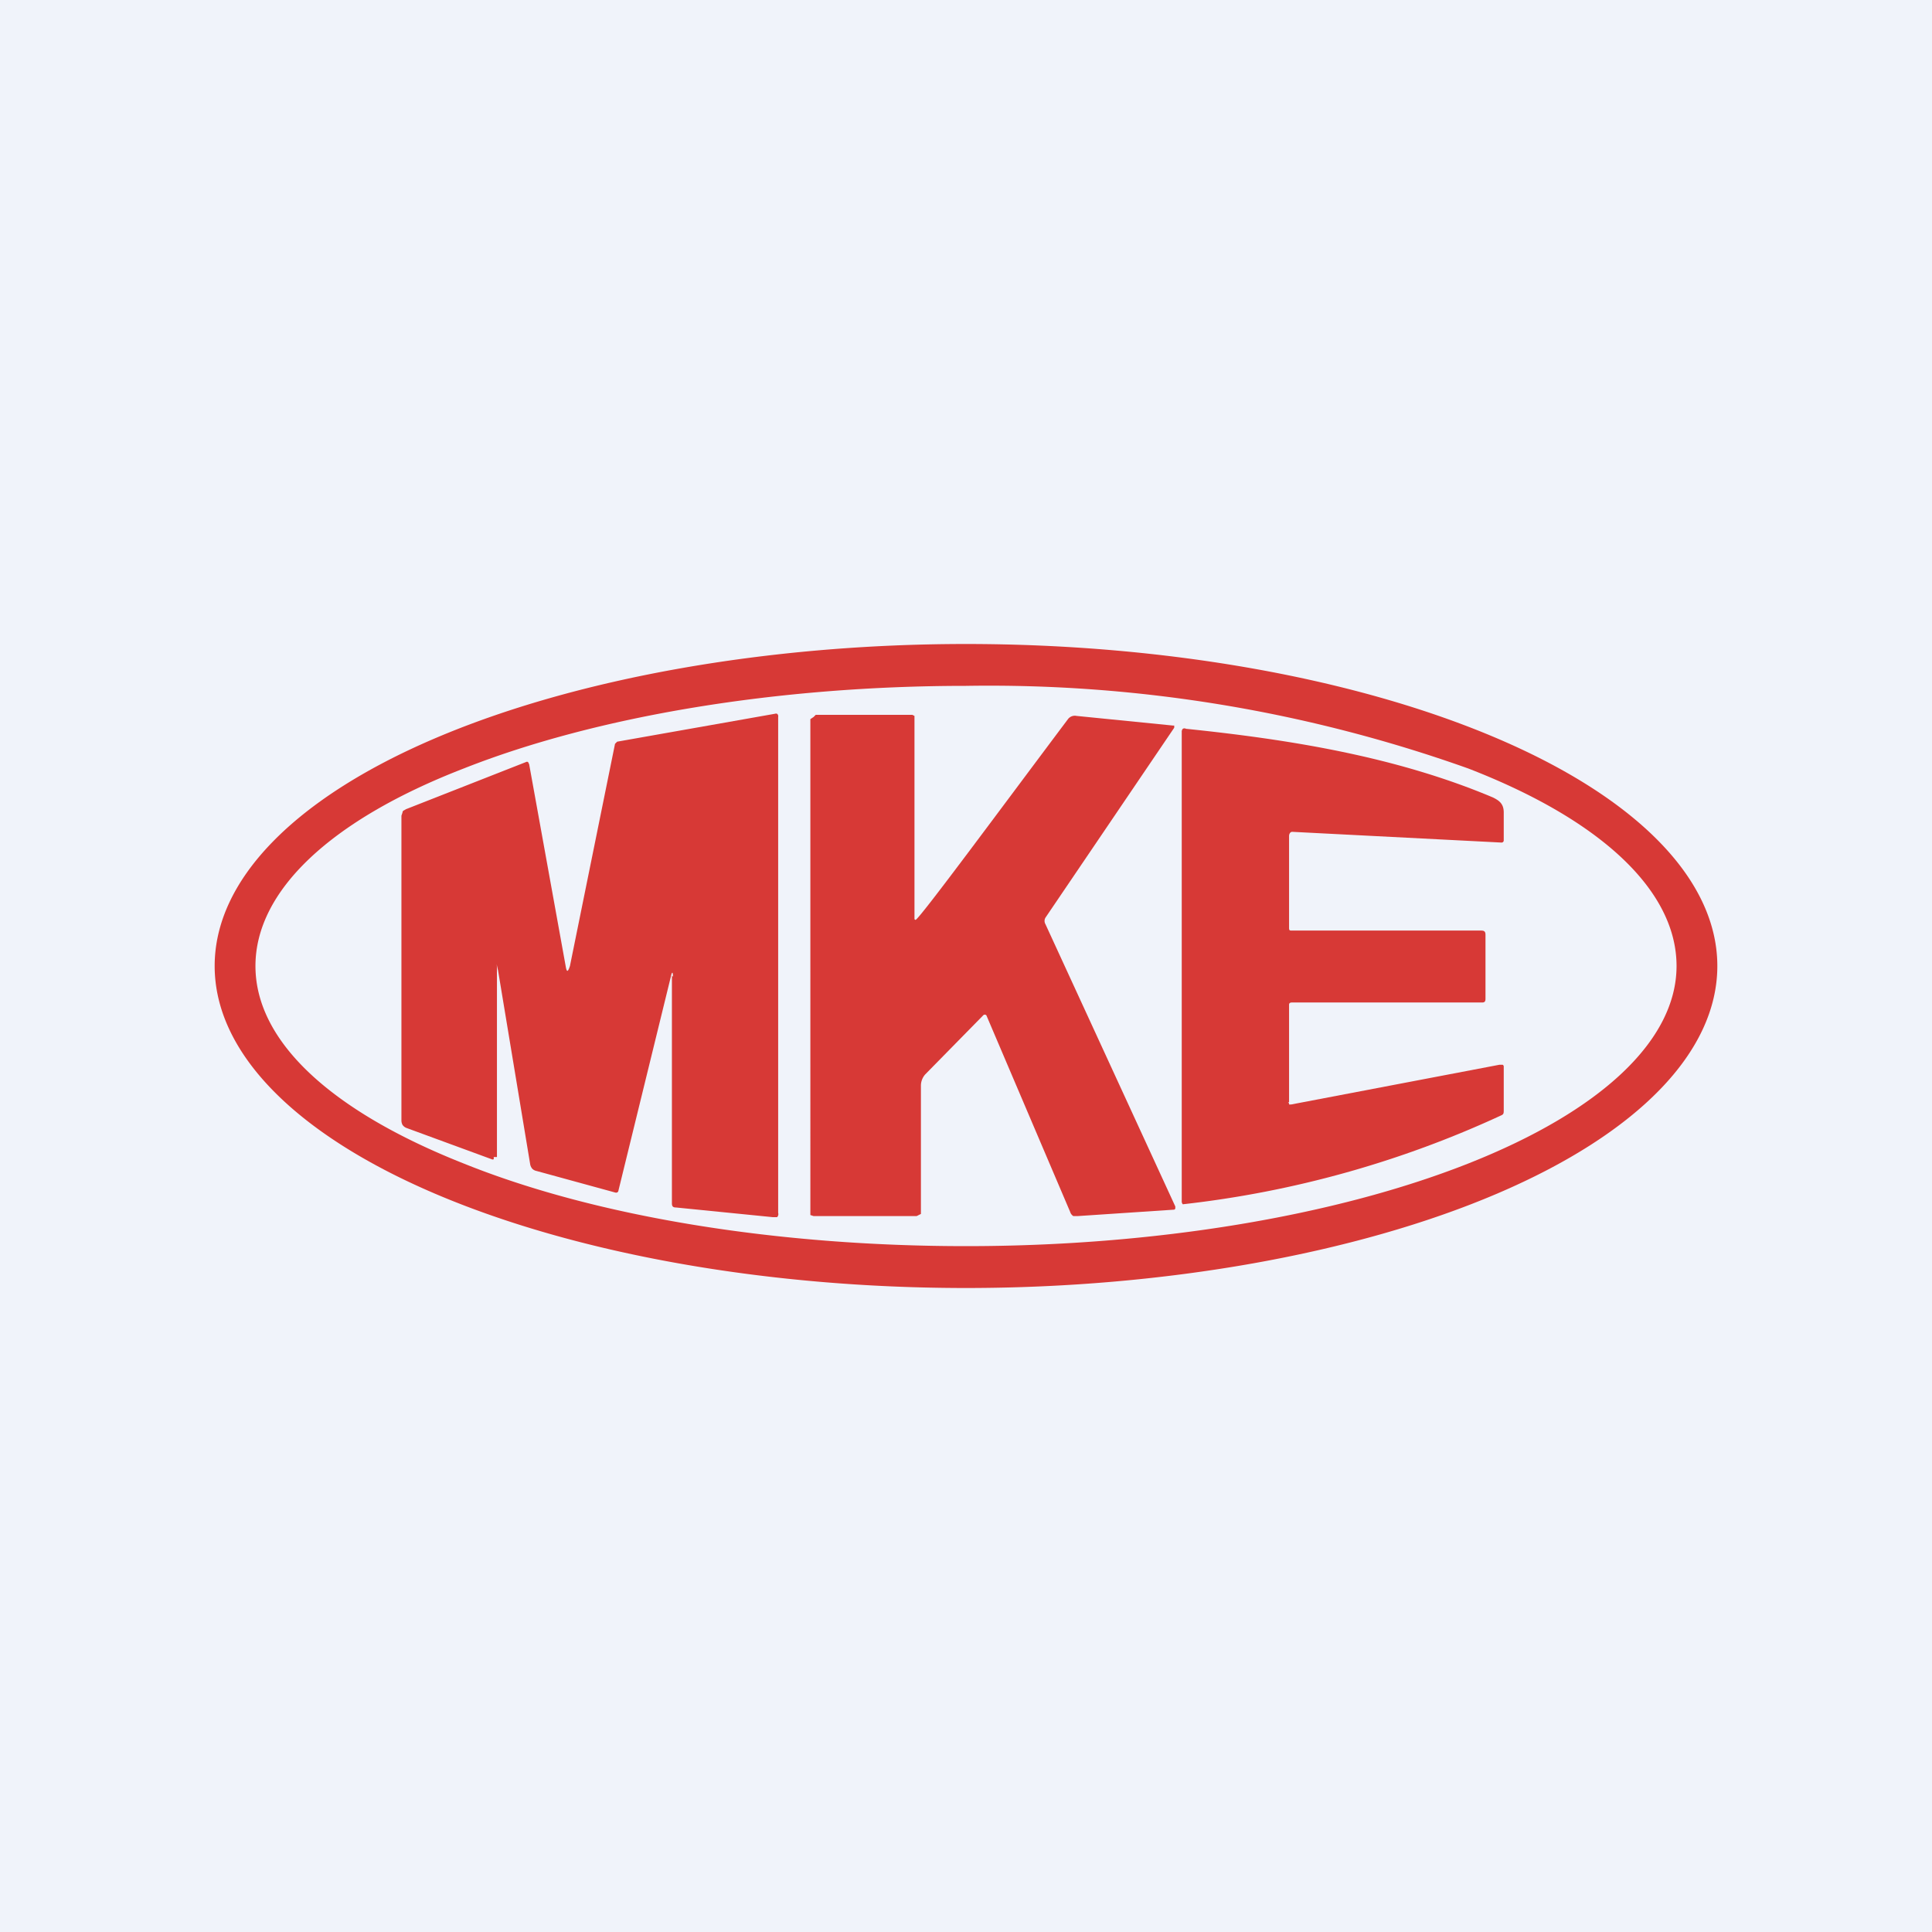 <!-- by TradingView --><svg width="18" height="18" viewBox="0 0 18 18" xmlns="http://www.w3.org/2000/svg"><path fill="#F0F3FA" d="M0 0h18v18H0z"/><path d="M16 9c0 .8-.74 1.56-2.05 2.12-1.31.56-3.1.88-4.95.88-1.86 0-3.64-.32-4.95-.88S2 9.8 2 9s.74-1.56 2.05-2.12C5.36 6.32 7.15 6 9 6c1.86 0 3.64.32 4.95.88S16 8.2 16 9Zm-.38 0c0-.7-.7-1.36-1.94-1.84A13.3 13.3 0 0 0 9 6.39c-1.75 0-3.44.28-4.68.77C3.08 7.64 2.38 8.3 2.38 9c0 .7.7 1.35 1.94 1.84 1.24.5 2.93.77 4.68.77 1.76 0 3.44-.28 4.68-.77 1.24-.49 1.94-1.15 1.94-1.84Z" fill="#D73936"/><path d="M8.53 8.57c.03 0 .76-.99 1.42-1.87a.08.08 0 0 1 .08-.03l.9.09h.01v.02l-1.2 1.77a.06.06 0 0 0 0 .06l1.21 2.63v.02a.02.02 0 0 1-.01.01l-.9.06H10a.07.07 0 0 1-.03-.04l-.78-1.83a.02.02 0 0 0-.03 0l-.54.55a.16.16 0 0 0-.04.1v1.2l-.02.01-.02.01h-.96l-.03-.01V6.7l.03-.02.02-.02h.9l.02.01V8.56a.01.01 0 0 0 .01.01ZM6.27 9.1c0-.05-.01-.05-.02 0l-.49 2a.03.03 0 0 1-.01.01.03.03 0 0 1-.02 0l-.73-.2a.08.08 0 0 1-.04-.02.09.09 0 0 1-.02-.04l-.3-1.81c-.02-.08-.01-.08-.01 0v1.74H4.6v.02a.02.02 0 0 1-.02 0l-.79-.29a.08.08 0 0 1-.04-.03.09.09 0 0 1-.01-.04V7.6l.01-.03c0-.02.02-.02.03-.03L4.9 7.1a.02.02 0 0 1 .02 0l.01.02L5.27 9c.01.06.02.06.04 0l.42-2.07.02-.02 1.47-.26a.03.03 0 0 1 .02 0 .03.03 0 0 1 .01.03v4.62a.04.04 0 0 1-.01.04H7.2l-.9-.09c-.03 0-.04-.01-.04-.04V9.12a.4.4 0 0 0 0-.03ZM12 10.27l.01.01v.01h.02l1.94-.37H14a.02.02 0 0 1 .01.02v.4c0 .03 0 .04-.02.05a9.6 9.6 0 0 1-2.97.83.04.04 0 0 1-.01-.03V6.82a.04.04 0 0 1 .01-.03.03.03 0 0 1 .03 0c.97.1 1.96.26 2.86.64.06.03.1.06.1.14v.26a.02.02 0 0 1-.02.02l-1.95-.1c-.02 0-.03.02-.03.04v.85c0 .02 0 .03.02.03h1.77c.03 0 .04.01.04.04v.59c0 .02 0 .04-.03.04h-1.77c-.01 0-.03 0-.03.02v.91Z" fill="#D73936"/></svg>